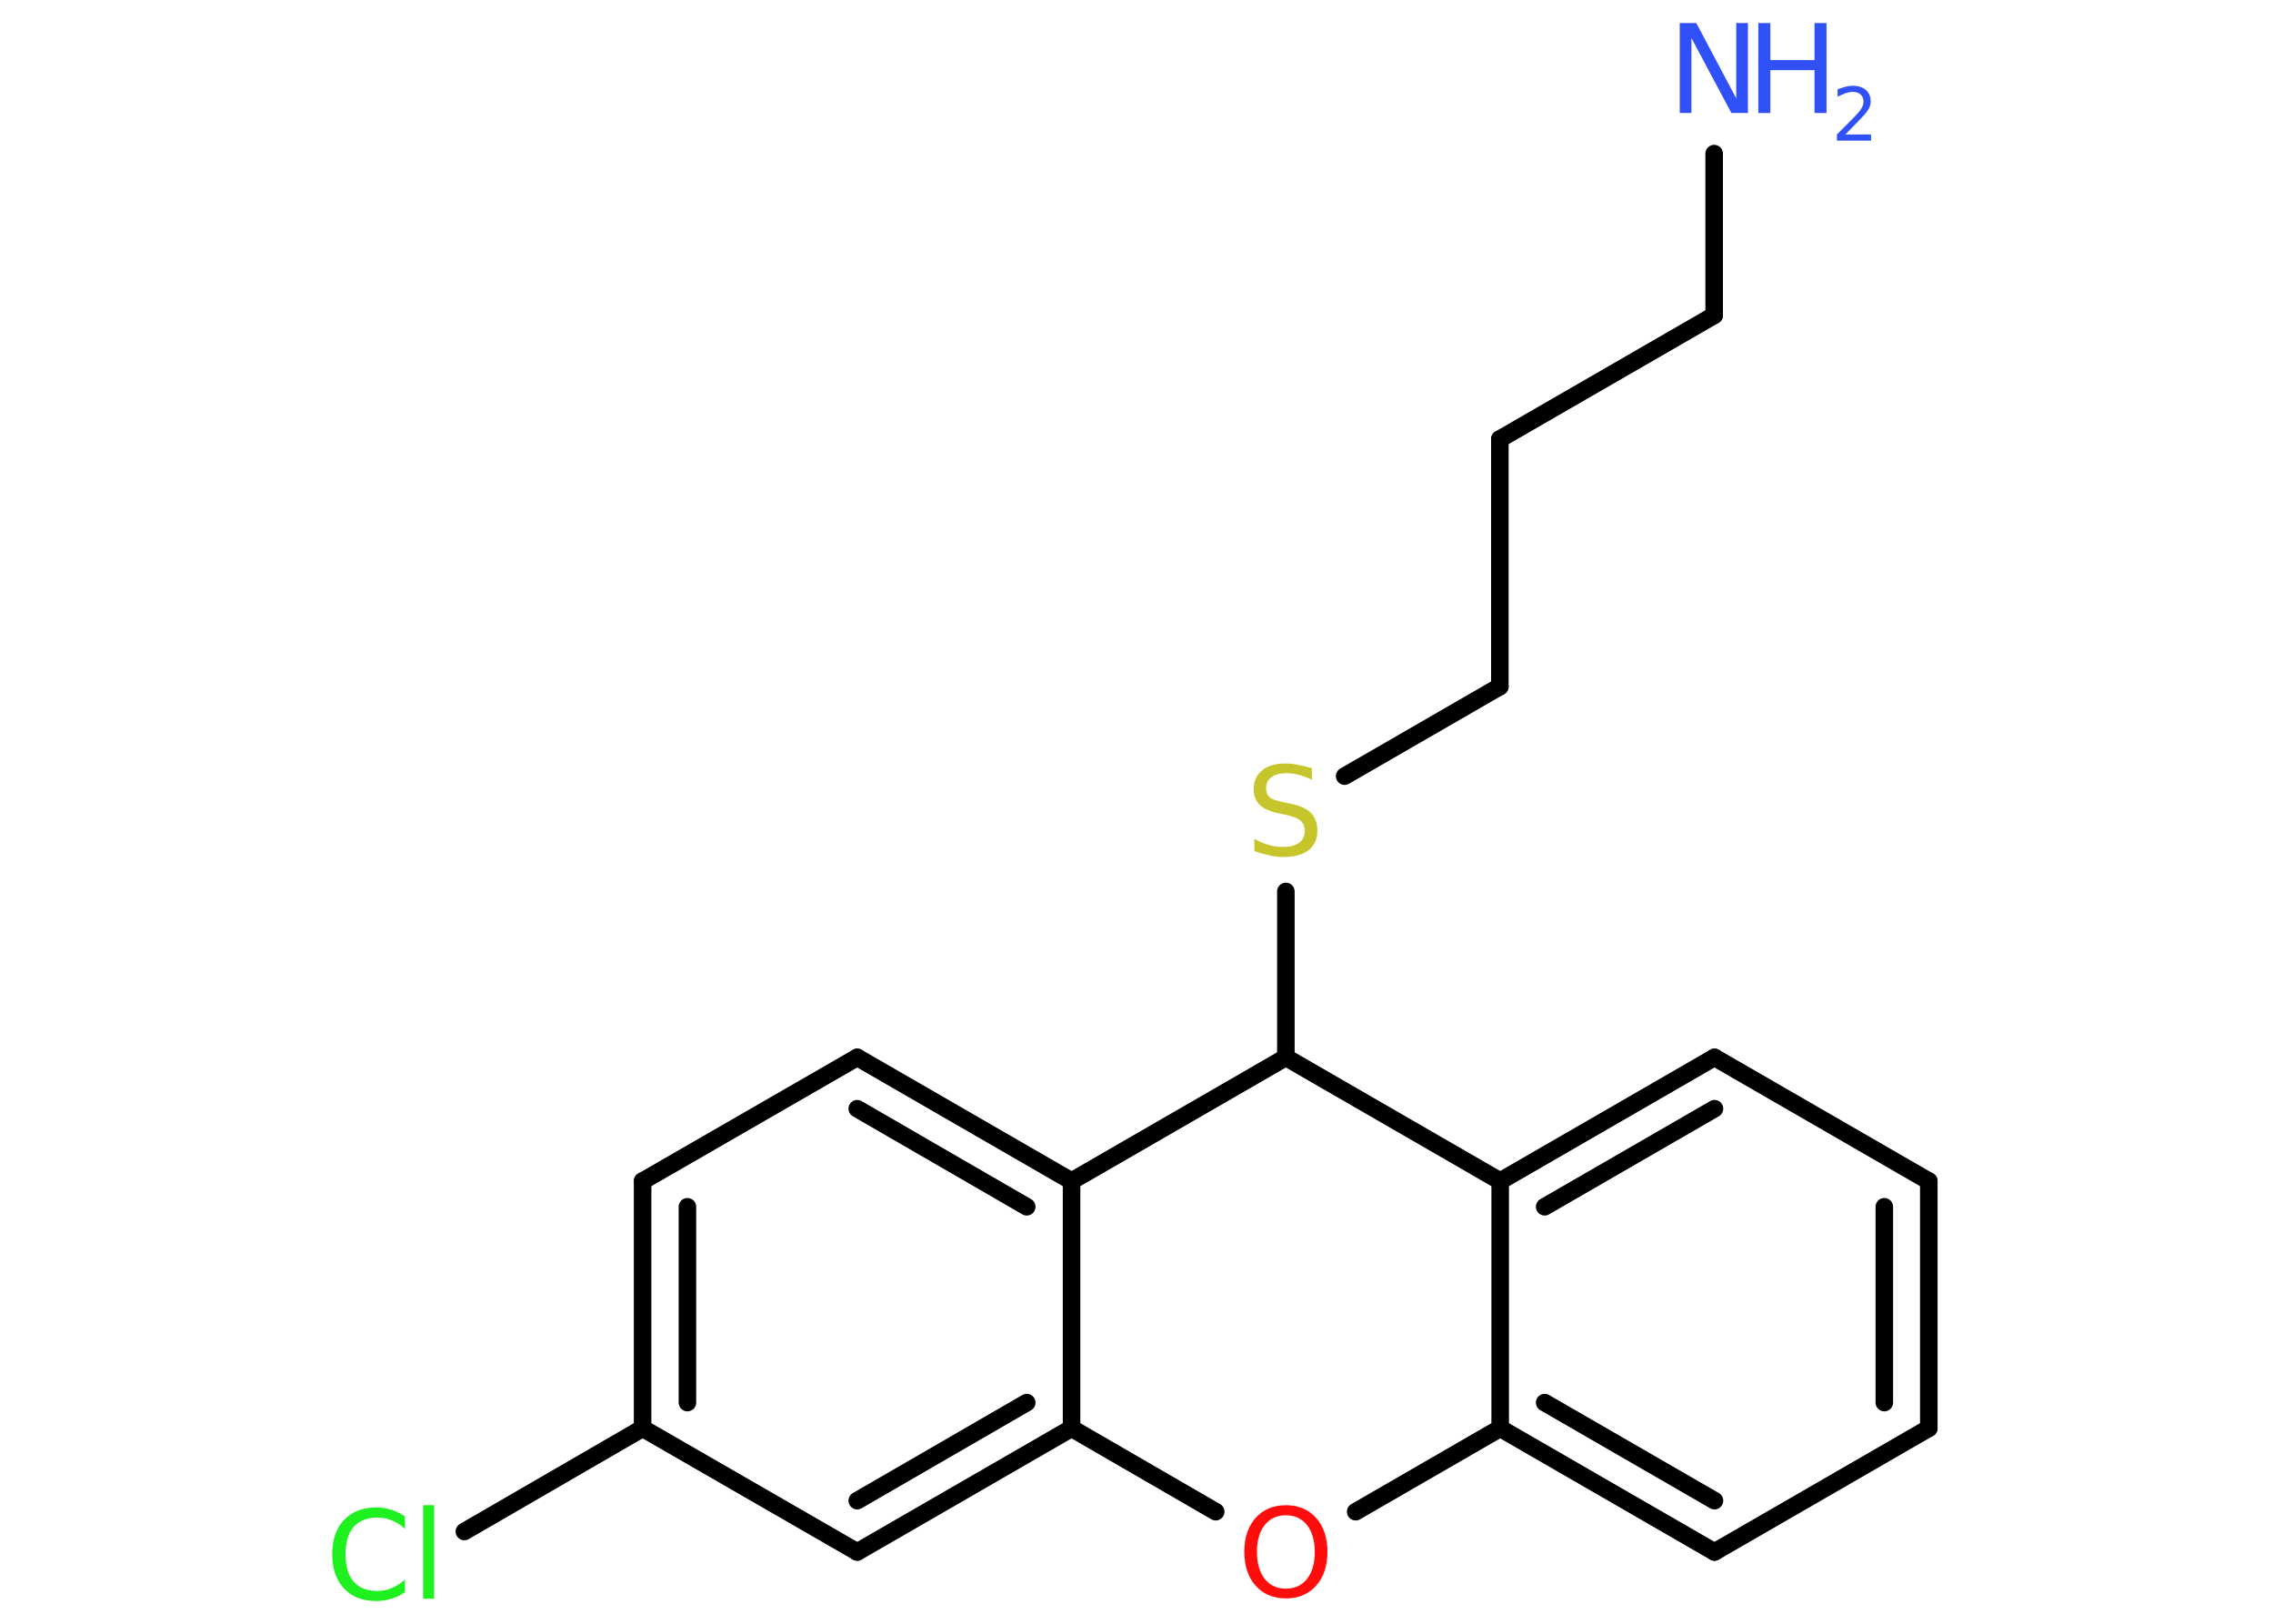 <?xml version='1.0' encoding='UTF-8'?>
<!DOCTYPE svg PUBLIC "-//W3C//DTD SVG 1.1//EN" "http://www.w3.org/Graphics/SVG/1.1/DTD/svg11.dtd">
<svg version='1.2' xmlns='http://www.w3.org/2000/svg' xmlns:xlink='http://www.w3.org/1999/xlink' width='70.0mm' height='50.0mm' viewBox='0 0 70.0 50.0'>
  <desc>Generated by the Chemistry Development Kit (http://github.com/cdk)</desc>
  <g stroke-linecap='round' stroke-linejoin='round' stroke='#000000' stroke-width='.54' fill='#3050F8'>
    <rect x='.0' y='.0' width='70.0' height='50.0' fill='#FFFFFF' stroke='none'/>
    <g id='mol1' class='mol'>
      <line id='mol1bnd1' class='bond' x1='52.79' y1='4.73' x2='52.79' y2='9.71'/>
      <line id='mol1bnd2' class='bond' x1='52.79' y1='9.71' x2='46.19' y2='13.52'/>
      <line id='mol1bnd3' class='bond' x1='46.19' y1='13.52' x2='46.19' y2='21.14'/>
      <line id='mol1bnd4' class='bond' x1='46.19' y1='21.14' x2='41.41' y2='23.9'/>
      <line id='mol1bnd5' class='bond' x1='39.6' y1='27.45' x2='39.6' y2='32.56'/>
      <line id='mol1bnd6' class='bond' x1='39.6' y1='32.56' x2='46.2' y2='36.37'/>
      <g id='mol1bnd7' class='bond'>
        <line x1='52.8' y1='32.56' x2='46.2' y2='36.37'/>
        <line x1='52.8' y1='34.14' x2='47.57' y2='37.16'/>
      </g>
      <line id='mol1bnd8' class='bond' x1='52.8' y1='32.56' x2='59.4' y2='36.37'/>
      <g id='mol1bnd9' class='bond'>
        <line x1='59.4' y1='43.98' x2='59.4' y2='36.37'/>
        <line x1='58.03' y1='43.19' x2='58.03' y2='37.16'/>
      </g>
      <line id='mol1bnd10' class='bond' x1='59.4' y1='43.98' x2='52.8' y2='47.79'/>
      <g id='mol1bnd11' class='bond'>
        <line x1='46.2' y1='43.98' x2='52.8' y2='47.79'/>
        <line x1='47.57' y1='43.19' x2='52.8' y2='46.21'/>
      </g>
      <line id='mol1bnd12' class='bond' x1='46.2' y1='36.37' x2='46.2' y2='43.98'/>
      <line id='mol1bnd13' class='bond' x1='46.2' y1='43.98' x2='41.75' y2='46.55'/>
      <line id='mol1bnd14' class='bond' x1='37.44' y1='46.55' x2='33.0' y2='43.98'/>
      <g id='mol1bnd15' class='bond'>
        <line x1='26.4' y1='47.79' x2='33.0' y2='43.98'/>
        <line x1='26.4' y1='46.21' x2='31.62' y2='43.19'/>
      </g>
      <line id='mol1bnd16' class='bond' x1='26.4' y1='47.79' x2='19.79' y2='43.98'/>
      <line id='mol1bnd17' class='bond' x1='19.79' y1='43.98' x2='14.3' y2='47.16'/>
      <g id='mol1bnd18' class='bond'>
        <line x1='19.79' y1='36.37' x2='19.79' y2='43.98'/>
        <line x1='21.17' y1='37.16' x2='21.17' y2='43.19'/>
      </g>
      <line id='mol1bnd19' class='bond' x1='19.79' y1='36.37' x2='26.4' y2='32.56'/>
      <g id='mol1bnd20' class='bond'>
        <line x1='33.0' y1='36.37' x2='26.4' y2='32.56'/>
        <line x1='31.62' y1='37.16' x2='26.4' y2='34.14'/>
      </g>
      <line id='mol1bnd21' class='bond' x1='33.0' y1='43.98' x2='33.0' y2='36.37'/>
      <line id='mol1bnd22' class='bond' x1='39.6' y1='32.56' x2='33.0' y2='36.37'/>
      <g id='mol1atm1' class='atom'>
        <path d='M51.74 .71h.5l1.23 2.32v-2.32h.36v2.77h-.51l-1.23 -2.31v2.31h-.36v-2.77z' stroke='none'/>
        <path d='M54.15 .71h.37v1.14h1.36v-1.14h.37v2.77h-.37v-1.32h-1.36v1.32h-.37v-2.77z' stroke='none'/>
        <path d='M56.84 4.14h.78v.19h-1.05v-.19q.13 -.13 .35 -.35q.22 -.22 .28 -.29q.11 -.12 .15 -.21q.04 -.08 .04 -.16q.0 -.13 -.09 -.22q-.09 -.08 -.24 -.08q-.11 .0 -.22 .04q-.12 .04 -.25 .11v-.23q.14 -.05 .25 -.08q.12 -.03 .21 -.03q.26 .0 .41 .13q.15 .13 .15 .35q.0 .1 -.04 .19q-.04 .09 -.14 .21q-.03 .03 -.18 .19q-.15 .15 -.42 .43z' stroke='none'/>
      </g>
      <path id='mol1atm5' class='atom' d='M40.4 23.65v.36q-.21 -.1 -.4 -.15q-.19 -.05 -.37 -.05q-.31 .0 -.47 .12q-.17 .12 -.17 .34q.0 .18 .11 .28q.11 .09 .42 .15l.23 .05q.42 .08 .62 .28q.2 .2 .2 .54q.0 .4 -.27 .61q-.27 .21 -.79 .21q-.2 .0 -.42 -.05q-.22 -.05 -.46 -.13v-.38q.23 .13 .45 .19q.22 .06 .43 .06q.32 .0 .5 -.13q.17 -.13 .17 -.36q.0 -.21 -.13 -.32q-.13 -.11 -.41 -.17l-.23 -.05q-.42 -.08 -.61 -.26q-.19 -.18 -.19 -.49q.0 -.37 .26 -.58q.26 -.21 .71 -.21q.19 .0 .39 .04q.2 .04 .41 .1z' stroke='none' fill='#C6C62C'/>
      <path id='mol1atm13' class='atom' d='M39.6 46.66q-.41 .0 -.65 .3q-.24 .3 -.24 .83q.0 .52 .24 .83q.24 .3 .65 .3q.41 .0 .65 -.3q.24 -.3 .24 -.83q.0 -.52 -.24 -.83q-.24 -.3 -.65 -.3zM39.6 46.35q.58 .0 .93 .39q.35 .39 .35 1.04q.0 .66 -.35 1.05q-.35 .39 -.93 .39q-.58 .0 -.93 -.39q-.35 -.39 -.35 -1.05q.0 -.65 .35 -1.04q.35 -.39 .93 -.39z' stroke='none' fill='#FF0D0D'/>
      <path id='mol1atm17' class='atom' d='M12.47 46.68v.4q-.19 -.18 -.4 -.26q-.21 -.09 -.45 -.09q-.47 .0 -.73 .29q-.25 .29 -.25 .84q.0 .55 .25 .84q.25 .29 .73 .29q.24 .0 .45 -.09q.21 -.09 .4 -.26v.39q-.2 .14 -.42 .2q-.22 .07 -.47 .07q-.63 .0 -.99 -.39q-.36 -.39 -.36 -1.05q.0 -.67 .36 -1.05q.36 -.39 .99 -.39q.25 .0 .47 .07q.22 .07 .41 .2zM13.03 46.35h.34v2.88h-.34v-2.88z' stroke='none' fill='#1FF01F'/>
    </g>
  </g>
</svg>
